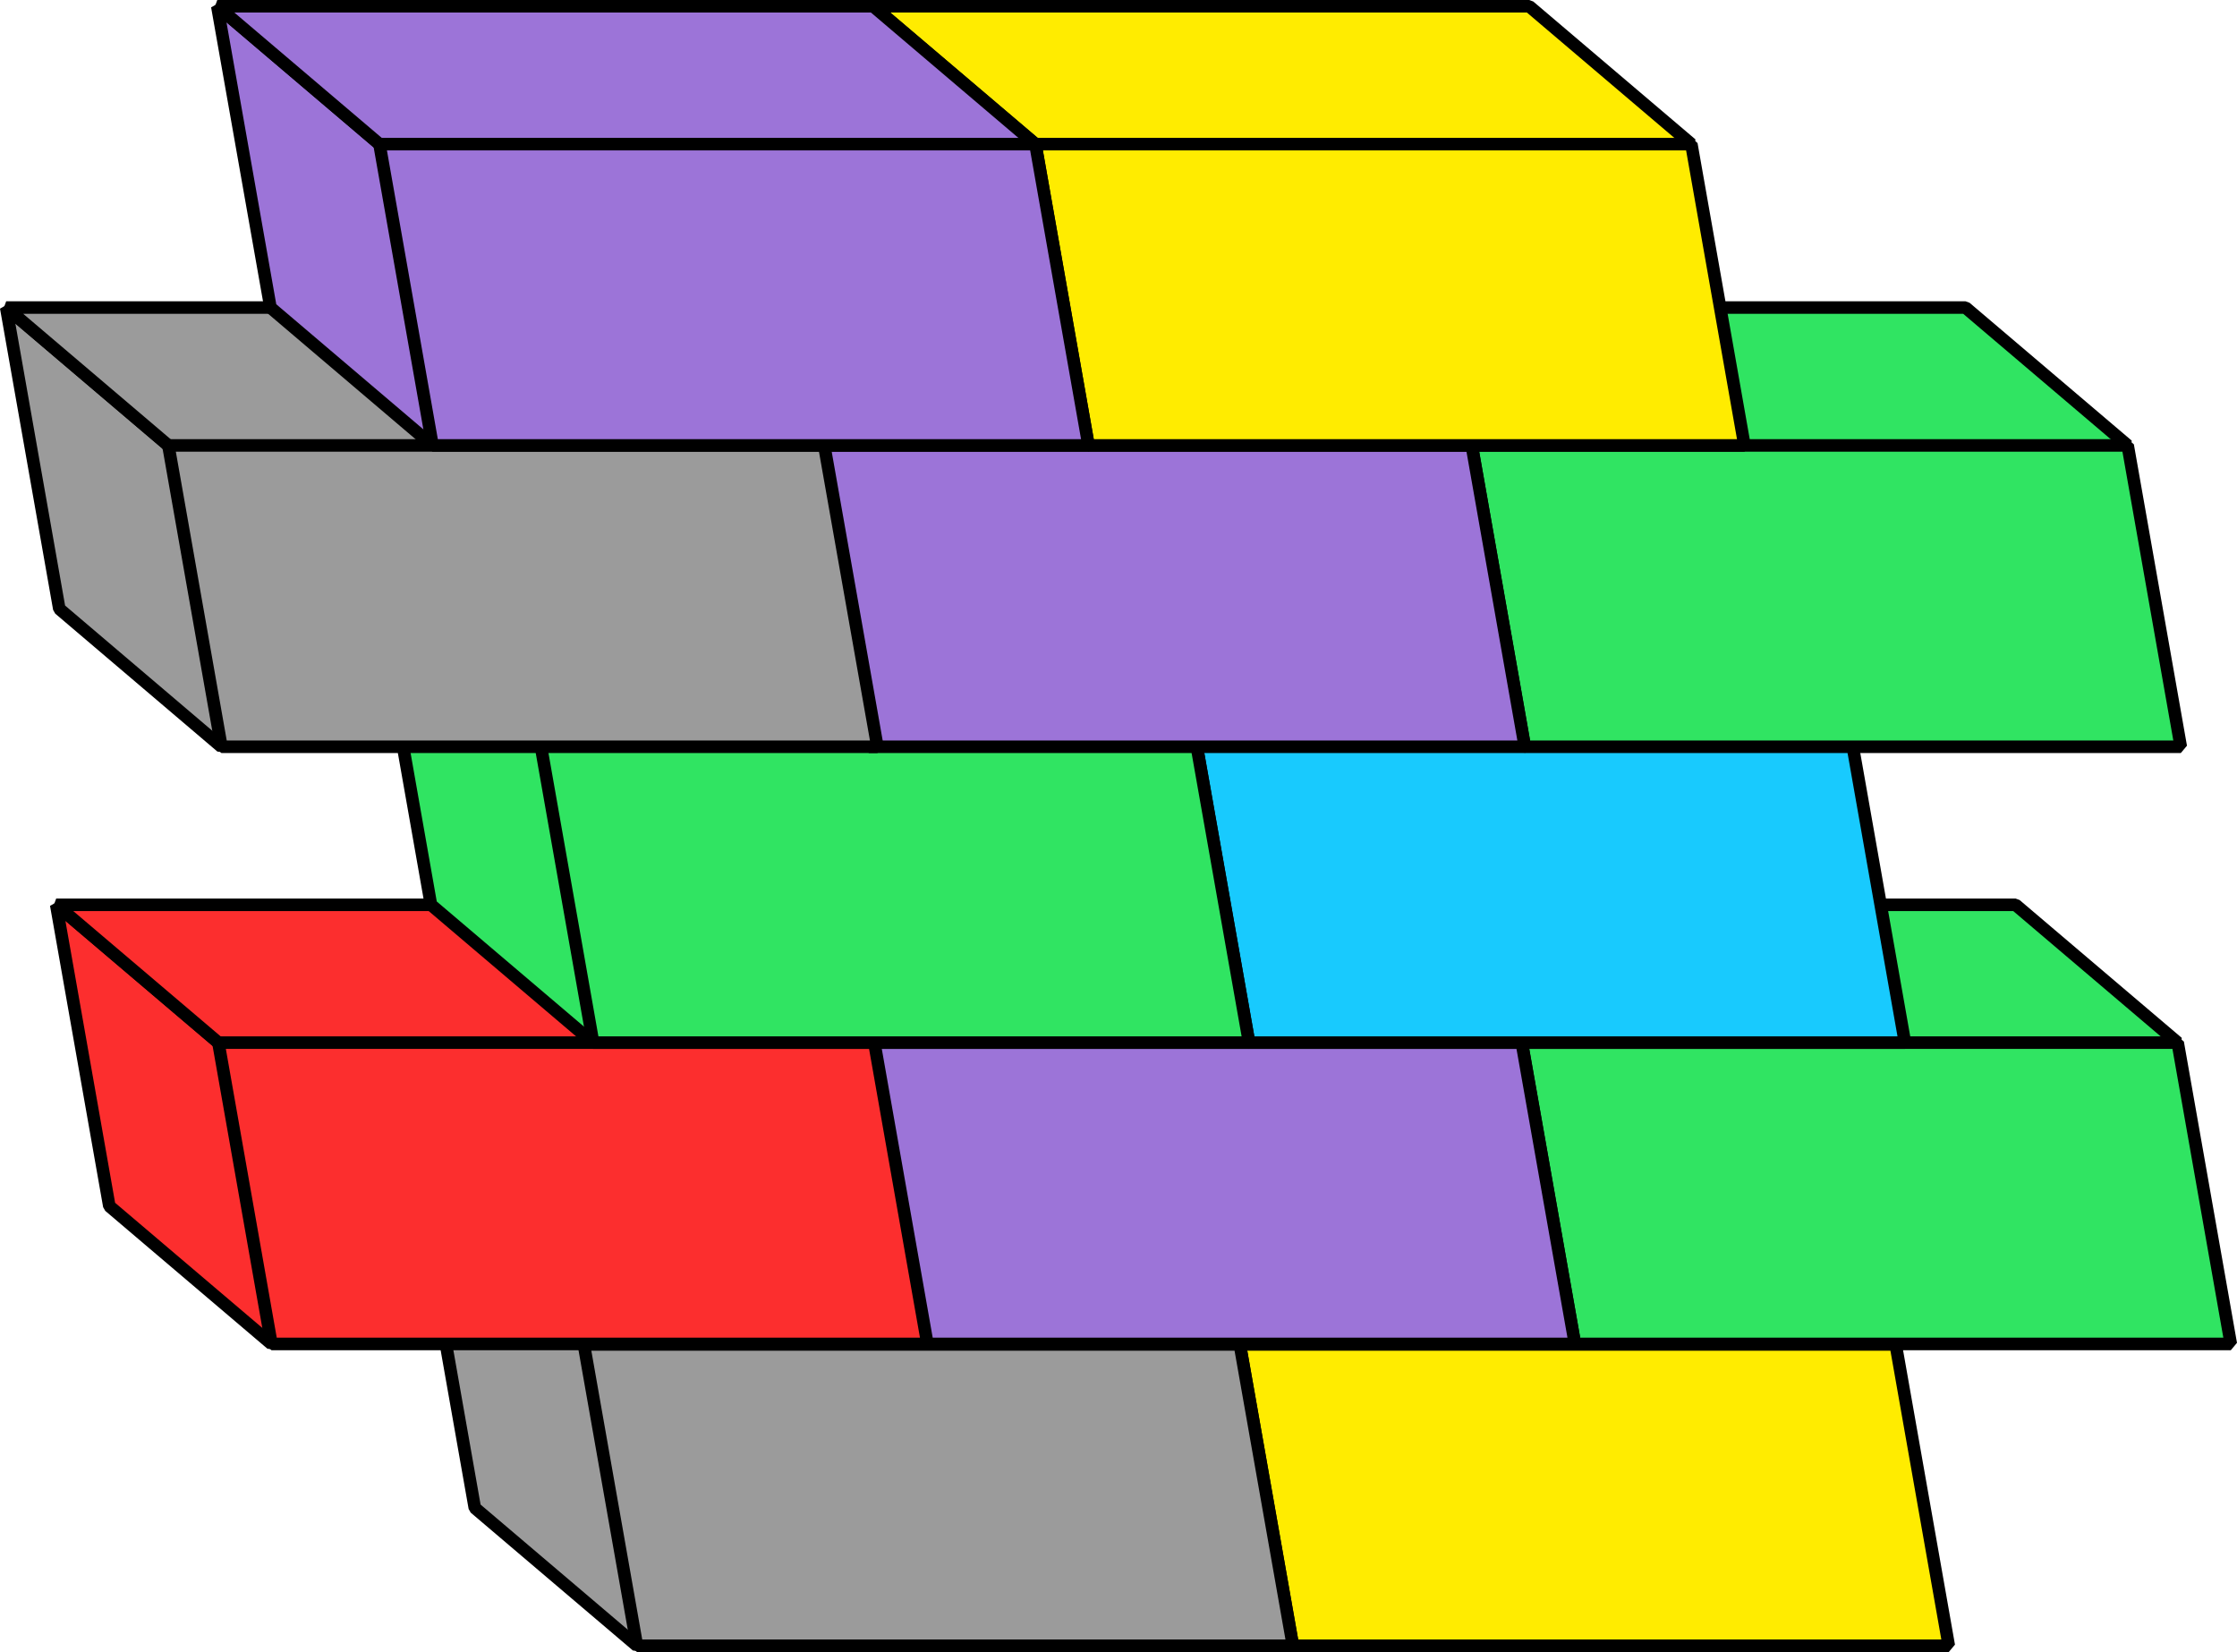 <?xml version="1.0" encoding="UTF-8"?>
<svg id="Layer_2" data-name="Layer 2" xmlns="http://www.w3.org/2000/svg" viewBox="0 0 267.47 197.5">
  <defs>
    <style>
      .cls-1 {
        fill: #fc2e2e;
      }

      .cls-1, .cls-2, .cls-3, .cls-4, .cls-5, .cls-6 {
        stroke: #000;
        stroke-linecap: square;
        stroke-linejoin: bevel;
        stroke-width: 1.5px;
      }

      .cls-2 {
        fill: #ffec00;
      }

      .cls-3 {
        fill: #30E462;
      }

      .cls-4 {
        fill: #9C74D8;
      }

      .cls-5 {
        fill: #9b9b9b;
      }

      .cls-6 {
        fill: #18cafe;
      }
    </style>
  </defs>
  <g id="Layer_1-2" data-name="Layer 1">
    <g>
      <g>
        <g>
          <polygon class="cls-2" points="135.2 180.27 154.59 196.75 177.27 185.41 128.85 144.25 135.2 180.27"/>
          <polygon class="cls-2" points="207.27 144.25 128.85 144.25 177.27 185.41 226.66 160.73 207.27 144.25"/>
        </g>
        <polygon class="cls-2" points="233.01 196.75 154.59 196.75 148.24 160.73 226.66 160.73 233.01 196.75"/>
      </g>
      <g>
        <g>
          <polygon class="cls-5" points="56.77 180.27 76.16 196.75 98.84 185.41 50.42 144.25 56.77 180.27"/>
          <polygon class="cls-5" points="128.85 144.25 50.42 144.25 98.84 185.41 148.24 160.73 128.85 144.25"/>
        </g>
        <polygon class="cls-5" points="154.59 196.75 76.16 196.75 69.81 160.73 148.24 160.73 154.59 196.75"/>
      </g>
      <g>
        <g>
          <polygon class="cls-4" points="168.92 144.19 188.31 160.67 210.99 149.33 162.57 108.17 168.92 144.19"/>
          <polygon class="cls-3" points="240.99 108.17 162.57 108.17 210.99 149.33 260.38 124.65 240.99 108.17"/>
        </g>
        <polygon class="cls-3" points="266.73 160.67 188.31 160.67 181.96 124.65 260.38 124.65 266.73 160.67"/>
      </g>
      <g>
        <g>
          <polygon class="cls-4" points="90.49 144.19 109.88 160.67 132.56 149.33 84.14 108.17 90.49 144.19"/>
          <polygon class="cls-4" points="162.57 108.17 84.14 108.17 132.56 149.33 181.95 124.65 162.57 108.17"/>
        </g>
        <polygon class="cls-4" points="188.31 160.67 109.88 160.67 103.53 124.65 181.95 124.65 188.31 160.67"/>
      </g>
      <g>
        <g>
          <polygon class="cls-1" points="13.07 144.19 32.46 160.67 55.15 149.33 6.72 108.17 13.07 144.19"/>
          <polygon class="cls-1" points="85.15 108.17 6.72 108.17 55.15 149.33 104.54 124.65 85.15 108.17"/>
        </g>
        <polygon class="cls-1" points="110.89 160.67 32.46 160.67 26.11 124.65 104.54 124.65 110.89 160.67"/>
      </g>
      <g>
        <g>
          <polygon class="cls-4" points="129.96 108.17 149.35 124.65 172.03 113.31 123.61 72.14 129.96 108.17"/>
          <polygon class="cls-4" points="202.03 72.14 123.61 72.14 172.03 113.31 221.42 88.63 202.03 72.14"/>
        </g>
        <polygon class="cls-6" points="227.77 124.65 149.35 124.65 142.99 88.63 221.42 88.63 227.77 124.65"/>
      </g>
      <g>
        <g>
          <polygon class="cls-3" points="51.53 108.17 70.92 124.65 93.6 113.31 45.18 72.14 51.53 108.17"/>
          <polygon class="cls-3" points="123.61 72.14 45.18 72.14 93.6 113.31 142.99 88.63 123.61 72.14"/>
        </g>
        <polygon class="cls-3" points="149.35 124.65 70.92 124.65 64.57 88.63 142.99 88.63 149.35 124.65"/>
      </g>
      <g>
        <g>
          <polygon class="cls-3" points="162.93 72.79 182.32 89.28 205.01 77.94 156.58 36.77 162.93 72.79"/>
          <polygon class="cls-3" points="235.01 36.77 156.58 36.77 205.01 77.94 254.4 53.25 235.01 36.77"/>
        </g>
        <polygon class="cls-3" points="260.75 89.28 182.32 89.28 175.97 53.25 254.4 53.25 260.75 89.28"/>
      </g>
      <g>
        <g>
          <polygon class="cls-4" points="84.51 72.79 103.9 89.28 126.58 77.94 78.15 36.77 84.51 72.79"/>
          <polygon class="cls-4" points="156.58 36.77 78.15 36.77 126.58 77.94 175.97 53.25 156.58 36.77"/>
        </g>
        <polygon class="cls-4" points="182.32 89.28 103.9 89.28 97.54 53.25 175.97 53.25 182.32 89.28"/>
      </g>
      <g>
        <g>
          <polygon class="cls-5" points="7.09 72.79 26.48 89.28 49.16 77.94 .74 36.77 7.09 72.79"/>
          <polygon class="cls-5" points="79.17 36.77 .74 36.77 49.16 77.94 98.55 53.25 79.17 36.77"/>
        </g>
        <polygon class="cls-5" points="104.91 89.28 26.48 89.28 20.13 53.25 98.55 53.25 104.91 89.28"/>
      </g>
      <g>
        <g>
          <polygon class="cls-2" points="110.76 36.77 130.15 53.25 152.84 41.92 104.41 .75 110.76 36.77"/>
          <polygon class="cls-2" points="182.84 .75 104.41 .75 152.84 41.92 202.23 17.23 182.84 .75"/>
        </g>
        <polygon class="cls-2" points="208.58 53.25 130.15 53.25 123.8 17.23 202.23 17.23 208.58 53.25"/>
      </g>
      <g>
        <g>
          <polygon class="cls-4" points="32.34 36.77 51.72 53.25 74.41 41.92 25.98 .75 32.34 36.77"/>
          <polygon class="cls-4" points="104.41 .75 25.98 .75 74.41 41.92 123.8 17.23 104.41 .75"/>
        </g>
        <polygon class="cls-4" points="130.15 53.25 51.72 53.25 45.37 17.23 123.8 17.23 130.15 53.25"/>
      </g>
    </g>
  </g>
</svg>